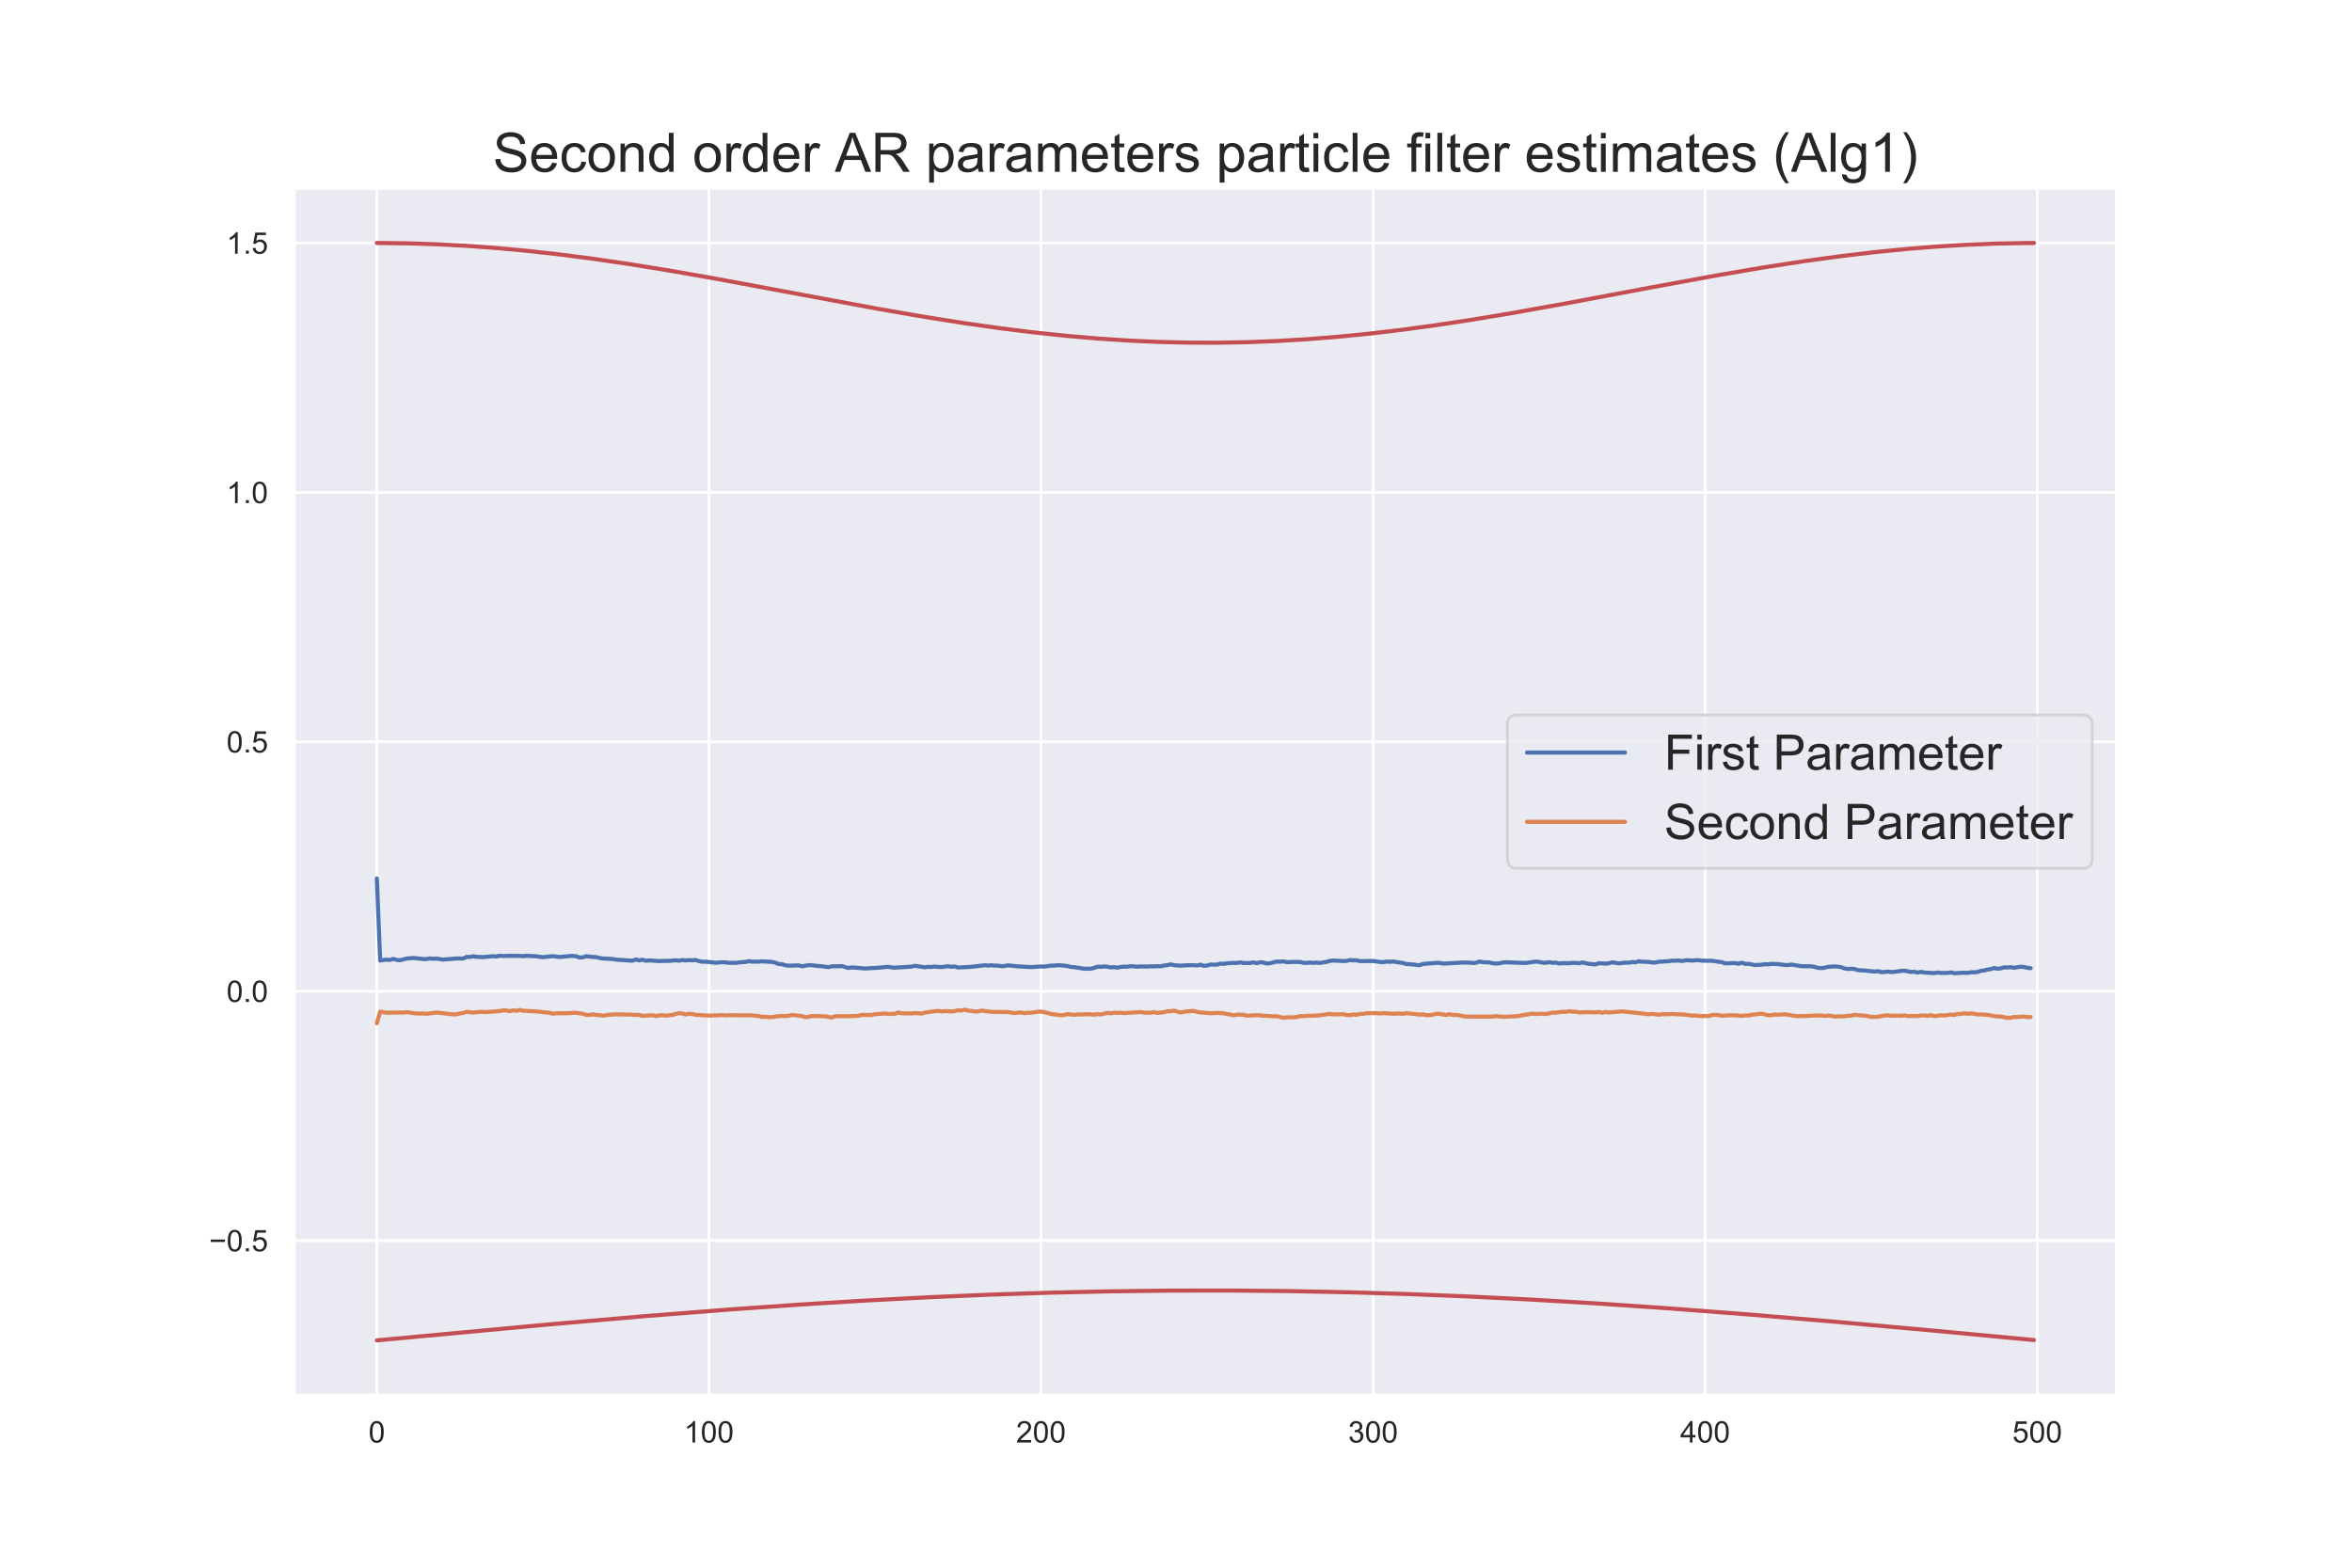 <?xml version="1.0" encoding="utf-8" standalone="no"?>
<!DOCTYPE svg PUBLIC "-//W3C//DTD SVG 1.1//EN"
  "http://www.w3.org/Graphics/SVG/1.1/DTD/svg11.dtd">
<!-- Created with matplotlib (https://matplotlib.org/) -->
<svg height="576pt" version="1.1" viewBox="0 0 864 576" width="864pt" xmlns="http://www.w3.org/2000/svg" xmlns:xlink="http://www.w3.org/1999/xlink">
 <defs>
  <style type="text/css">
*{stroke-linecap:butt;stroke-linejoin:round;}
  </style>
 </defs>
 <g id="figure_1">
  <g id="patch_1">
   <path d="M 0 576 
L 864 576 
L 864 0 
L 0 0 
z
" style="fill:#ffffff;"/>
  </g>
  <g id="axes_1">
   <g id="patch_2">
    <path d="M 108 512.64 
L 777.6 512.64 
L 777.6 69.12 
L 108 69.12 
z
" style="fill:#eaeaf2;"/>
   </g>
   <g id="matplotlib.axis_1">
    <g id="xtick_1">
     <g id="line2d_1">
      <path clip-path="url(#p13cebcff64)" d="M 138.436 512.64 
L 138.436 69.12 
" style="fill:none;stroke:#ffffff;stroke-linecap:round;"/>
     </g>
     <g id="text_1">
      <!-- 0 -->
      <defs>
       <path d="M 4.156 35.297 
Q 4.156 48 6.766 55.734 
Q 9.375 63.484 14.516 67.672 
Q 19.672 71.875 27.484 71.875 
Q 33.25 71.875 37.594 69.547 
Q 41.938 67.234 44.766 62.859 
Q 47.609 58.5 49.219 52.219 
Q 50.828 45.953 50.828 35.297 
Q 50.828 22.703 48.234 14.969 
Q 45.656 7.234 40.5 3 
Q 35.359 -1.219 27.484 -1.219 
Q 17.141 -1.219 11.234 6.203 
Q 4.156 15.141 4.156 35.297 
z
M 13.188 35.297 
Q 13.188 17.672 17.312 11.828 
Q 21.438 6 27.484 6 
Q 33.547 6 37.672 11.859 
Q 41.797 17.719 41.797 35.297 
Q 41.797 52.984 37.672 58.781 
Q 33.547 64.594 27.391 64.594 
Q 21.344 64.594 17.719 59.469 
Q 13.188 52.938 13.188 35.297 
z
" id="ArialMT-48"/>
      </defs>
      <g style="fill:#262626;" transform="translate(135.378 530.014)scale(0.11 -0.11)">
       <use xlink:href="#ArialMT-48"/>
      </g>
     </g>
    </g>
    <g id="xtick_2">
     <g id="line2d_2">
      <path clip-path="url(#p13cebcff64)" d="M 260.426 512.64 
L 260.426 69.12 
" style="fill:none;stroke:#ffffff;stroke-linecap:round;"/>
     </g>
     <g id="text_2">
      <!-- 100 -->
      <defs>
       <path d="M 37.25 0 
L 28.469 0 
L 28.469 56 
Q 25.297 52.984 20.141 49.953 
Q 14.984 46.922 10.891 45.406 
L 10.891 53.906 
Q 18.266 57.375 23.781 62.297 
Q 29.297 67.234 31.594 71.875 
L 37.25 71.875 
z
" id="ArialMT-49"/>
      </defs>
      <g style="fill:#262626;" transform="translate(251.25 530.014)scale(0.11 -0.11)">
       <use xlink:href="#ArialMT-49"/>
       <use x="55.615" xlink:href="#ArialMT-48"/>
       <use x="111.23" xlink:href="#ArialMT-48"/>
      </g>
     </g>
    </g>
    <g id="xtick_3">
     <g id="line2d_3">
      <path clip-path="url(#p13cebcff64)" d="M 382.415 512.64 
L 382.415 69.12 
" style="fill:none;stroke:#ffffff;stroke-linecap:round;"/>
     </g>
     <g id="text_3">
      <!-- 200 -->
      <defs>
       <path d="M 50.344 8.453 
L 50.344 0 
L 3.031 0 
Q 2.938 3.172 4.047 6.109 
Q 5.859 10.938 9.828 15.625 
Q 13.812 20.312 21.344 26.469 
Q 33.016 36.031 37.109 41.625 
Q 41.219 47.219 41.219 52.203 
Q 41.219 57.422 37.469 61 
Q 33.734 64.594 27.734 64.594 
Q 21.391 64.594 17.578 60.781 
Q 13.766 56.984 13.719 50.25 
L 4.688 51.172 
Q 5.609 61.281 11.656 66.578 
Q 17.719 71.875 27.938 71.875 
Q 38.234 71.875 44.234 66.156 
Q 50.25 60.453 50.25 52 
Q 50.25 47.703 48.484 43.547 
Q 46.734 39.406 42.656 34.812 
Q 38.578 30.219 29.109 22.219 
Q 21.188 15.578 18.938 13.203 
Q 16.703 10.844 15.234 8.453 
z
" id="ArialMT-50"/>
      </defs>
      <g style="fill:#262626;" transform="translate(373.24 530.014)scale(0.11 -0.11)">
       <use xlink:href="#ArialMT-50"/>
       <use x="55.615" xlink:href="#ArialMT-48"/>
       <use x="111.23" xlink:href="#ArialMT-48"/>
      </g>
     </g>
    </g>
    <g id="xtick_4">
     <g id="line2d_4">
      <path clip-path="url(#p13cebcff64)" d="M 504.405 512.64 
L 504.405 69.12 
" style="fill:none;stroke:#ffffff;stroke-linecap:round;"/>
     </g>
     <g id="text_4">
      <!-- 300 -->
      <defs>
       <path d="M 4.203 18.891 
L 12.984 20.062 
Q 14.5 12.594 18.141 9.297 
Q 21.781 6 27 6 
Q 33.203 6 37.469 10.297 
Q 41.75 14.594 41.75 20.953 
Q 41.75 27 37.797 30.922 
Q 33.844 34.859 27.734 34.859 
Q 25.25 34.859 21.531 33.891 
L 22.516 41.609 
Q 23.391 41.5 23.922 41.5 
Q 29.547 41.5 34.031 44.422 
Q 38.531 47.359 38.531 53.469 
Q 38.531 58.297 35.25 61.469 
Q 31.984 64.656 26.812 64.656 
Q 21.688 64.656 18.266 61.422 
Q 14.844 58.203 13.875 51.766 
L 5.078 53.328 
Q 6.688 62.156 12.391 67.016 
Q 18.109 71.875 26.609 71.875 
Q 32.469 71.875 37.391 69.359 
Q 42.328 66.844 44.938 62.5 
Q 47.562 58.156 47.562 53.266 
Q 47.562 48.641 45.062 44.828 
Q 42.578 41.016 37.703 38.766 
Q 44.047 37.312 47.562 32.688 
Q 51.078 28.078 51.078 21.141 
Q 51.078 11.766 44.234 5.25 
Q 37.406 -1.266 26.953 -1.266 
Q 17.531 -1.266 11.297 4.344 
Q 5.078 9.969 4.203 18.891 
z
" id="ArialMT-51"/>
      </defs>
      <g style="fill:#262626;" transform="translate(495.229 530.014)scale(0.11 -0.11)">
       <use xlink:href="#ArialMT-51"/>
       <use x="55.615" xlink:href="#ArialMT-48"/>
       <use x="111.23" xlink:href="#ArialMT-48"/>
      </g>
     </g>
    </g>
    <g id="xtick_5">
     <g id="line2d_5">
      <path clip-path="url(#p13cebcff64)" d="M 626.394 512.64 
L 626.394 69.12 
" style="fill:none;stroke:#ffffff;stroke-linecap:round;"/>
     </g>
     <g id="text_5">
      <!-- 400 -->
      <defs>
       <path d="M 32.328 0 
L 32.328 17.141 
L 1.266 17.141 
L 1.266 25.203 
L 33.938 71.578 
L 41.109 71.578 
L 41.109 25.203 
L 50.781 25.203 
L 50.781 17.141 
L 41.109 17.141 
L 41.109 0 
z
M 32.328 25.203 
L 32.328 57.469 
L 9.906 25.203 
z
" id="ArialMT-52"/>
      </defs>
      <g style="fill:#262626;" transform="translate(617.219 530.014)scale(0.11 -0.11)">
       <use xlink:href="#ArialMT-52"/>
       <use x="55.615" xlink:href="#ArialMT-48"/>
       <use x="111.23" xlink:href="#ArialMT-48"/>
      </g>
     </g>
    </g>
    <g id="xtick_6">
     <g id="line2d_6">
      <path clip-path="url(#p13cebcff64)" d="M 748.384 512.64 
L 748.384 69.12 
" style="fill:none;stroke:#ffffff;stroke-linecap:round;"/>
     </g>
     <g id="text_6">
      <!-- 500 -->
      <defs>
       <path d="M 4.156 18.75 
L 13.375 19.531 
Q 14.406 12.797 18.141 9.391 
Q 21.875 6 27.156 6 
Q 33.5 6 37.891 10.781 
Q 42.281 15.578 42.281 23.484 
Q 42.281 31 38.062 35.344 
Q 33.844 39.703 27 39.703 
Q 22.75 39.703 19.328 37.766 
Q 15.922 35.844 13.969 32.766 
L 5.719 33.844 
L 12.641 70.609 
L 48.25 70.609 
L 48.25 62.203 
L 19.672 62.203 
L 15.828 42.969 
Q 22.266 47.469 29.344 47.469 
Q 38.719 47.469 45.156 40.969 
Q 51.609 34.469 51.609 24.266 
Q 51.609 14.547 45.953 7.469 
Q 39.062 -1.219 27.156 -1.219 
Q 17.391 -1.219 11.203 4.25 
Q 5.031 9.719 4.156 18.75 
z
" id="ArialMT-53"/>
      </defs>
      <g style="fill:#262626;" transform="translate(739.208 530.014)scale(0.11 -0.11)">
       <use xlink:href="#ArialMT-53"/>
       <use x="55.615" xlink:href="#ArialMT-48"/>
       <use x="111.23" xlink:href="#ArialMT-48"/>
      </g>
     </g>
    </g>
   </g>
   <g id="matplotlib.axis_2">
    <g id="ytick_1">
     <g id="line2d_7">
      <path clip-path="url(#p13cebcff64)" d="M 108 455.825 
L 777.6 455.825 
" style="fill:none;stroke:#ffffff;stroke-linecap:round;"/>
     </g>
     <g id="text_7">
      <!-- −0.5 -->
      <defs>
       <path d="M 52.828 31.203 
L 5.562 31.203 
L 5.562 39.406 
L 52.828 39.406 
z
" id="ArialMT-8722"/>
       <path d="M 9.078 0 
L 9.078 10.016 
L 19.094 10.016 
L 19.094 0 
z
" id="ArialMT-46"/>
      </defs>
      <g style="fill:#262626;" transform="translate(76.785 459.762)scale(0.11 -0.11)">
       <use xlink:href="#ArialMT-8722"/>
       <use x="58.398" xlink:href="#ArialMT-48"/>
       <use x="114.014" xlink:href="#ArialMT-46"/>
       <use x="141.797" xlink:href="#ArialMT-53"/>
      </g>
     </g>
    </g>
    <g id="ytick_2">
     <g id="line2d_8">
      <path clip-path="url(#p13cebcff64)" d="M 108 364.189 
L 777.6 364.189 
" style="fill:none;stroke:#ffffff;stroke-linecap:round;"/>
     </g>
     <g id="text_8">
      <!-- 0.0 -->
      <g style="fill:#262626;" transform="translate(83.21 368.126)scale(0.11 -0.11)">
       <use xlink:href="#ArialMT-48"/>
       <use x="55.615" xlink:href="#ArialMT-46"/>
       <use x="83.398" xlink:href="#ArialMT-48"/>
      </g>
     </g>
    </g>
    <g id="ytick_3">
     <g id="line2d_9">
      <path clip-path="url(#p13cebcff64)" d="M 108 272.553 
L 777.6 272.553 
" style="fill:none;stroke:#ffffff;stroke-linecap:round;"/>
     </g>
     <g id="text_9">
      <!-- 0.5 -->
      <g style="fill:#262626;" transform="translate(83.21 276.49)scale(0.11 -0.11)">
       <use xlink:href="#ArialMT-48"/>
       <use x="55.615" xlink:href="#ArialMT-46"/>
       <use x="83.398" xlink:href="#ArialMT-53"/>
      </g>
     </g>
    </g>
    <g id="ytick_4">
     <g id="line2d_10">
      <path clip-path="url(#p13cebcff64)" d="M 108 180.916 
L 777.6 180.916 
" style="fill:none;stroke:#ffffff;stroke-linecap:round;"/>
     </g>
     <g id="text_10">
      <!-- 1.0 -->
      <g style="fill:#262626;" transform="translate(83.21 184.853)scale(0.11 -0.11)">
       <use xlink:href="#ArialMT-49"/>
       <use x="55.615" xlink:href="#ArialMT-46"/>
       <use x="83.398" xlink:href="#ArialMT-48"/>
      </g>
     </g>
    </g>
    <g id="ytick_5">
     <g id="line2d_11">
      <path clip-path="url(#p13cebcff64)" d="M 108 89.28 
L 777.6 89.28 
" style="fill:none;stroke:#ffffff;stroke-linecap:round;"/>
     </g>
     <g id="text_11">
      <!-- 1.5 -->
      <g style="fill:#262626;" transform="translate(83.21 93.217)scale(0.11 -0.11)">
       <use xlink:href="#ArialMT-49"/>
       <use x="55.615" xlink:href="#ArialMT-46"/>
       <use x="83.398" xlink:href="#ArialMT-53"/>
      </g>
     </g>
    </g>
   </g>
   <g id="line2d_12">
    <path clip-path="url(#p13cebcff64)" d="M 138.436 322.779 
L 139.656 352.931 
L 140.876 352.716 
L 142.096 352.621 
L 143.316 352.707 
L 144.536 352.31 
L 145.756 352.705 
L 146.976 352.815 
L 149.415 352.192 
L 151.855 351.985 
L 154.295 352.223 
L 155.515 352.401 
L 156.735 352.363 
L 157.955 352.157 
L 159.175 352.268 
L 160.394 352.21 
L 162.834 352.568 
L 166.494 352.256 
L 167.714 352.156 
L 170.154 352.179 
L 171.374 351.59 
L 172.593 351.608 
L 173.813 351.351 
L 175.033 351.561 
L 177.473 351.659 
L 181.133 351.324 
L 182.353 351.448 
L 183.572 351.119 
L 184.792 351.27 
L 187.232 351.195 
L 190.892 351.229 
L 192.112 351.309 
L 193.332 351.177 
L 196.991 351.36 
L 199.431 351.708 
L 203.091 351.295 
L 205.531 351.624 
L 209.19 351.281 
L 210.41 351.221 
L 211.63 351.347 
L 212.85 351.821 
L 214.07 351.749 
L 215.29 351.325 
L 217.729 351.617 
L 218.949 351.647 
L 220.169 351.979 
L 221.389 352.163 
L 225.049 352.365 
L 226.269 352.584 
L 232.368 352.983 
L 233.588 352.535 
L 234.808 352.879 
L 236.028 352.61 
L 237.248 353 
L 238.468 352.867 
L 242.127 353.117 
L 244.567 353.033 
L 245.787 353.046 
L 248.227 352.826 
L 249.447 352.969 
L 250.667 352.734 
L 251.887 352.869 
L 253.106 352.784 
L 254.326 352.839 
L 255.546 352.712 
L 256.766 353.143 
L 257.986 353.38 
L 259.206 353.343 
L 262.866 353.73 
L 265.305 353.551 
L 266.525 353.58 
L 267.745 353.779 
L 270.185 353.77 
L 272.625 353.495 
L 273.845 353.467 
L 275.065 353.142 
L 276.284 353.341 
L 278.724 353.317 
L 279.944 353.229 
L 283.604 353.419 
L 284.824 353.731 
L 286.044 354.191 
L 287.263 354.273 
L 288.483 354.645 
L 289.703 354.818 
L 293.363 354.688 
L 294.583 355.048 
L 297.023 354.606 
L 298.243 354.627 
L 299.462 354.817 
L 301.902 355.023 
L 304.342 355.362 
L 305.562 355.042 
L 308.002 355.022 
L 309.222 354.957 
L 311.661 355.661 
L 312.881 355.441 
L 317.761 355.836 
L 322.64 355.572 
L 326.3 355.216 
L 327.52 355.474 
L 328.74 355.535 
L 331.18 355.395 
L 334.839 355.15 
L 336.059 354.863 
L 339.719 355.405 
L 340.939 355.219 
L 342.159 355.297 
L 343.379 355.111 
L 344.599 355.269 
L 345.818 355.315 
L 348.258 355.024 
L 349.478 355.213 
L 350.698 355.086 
L 351.918 355.499 
L 356.797 355.227 
L 361.677 354.662 
L 362.897 354.756 
L 364.117 354.66 
L 365.337 354.786 
L 366.557 354.798 
L 367.776 354.984 
L 368.996 354.93 
L 370.216 354.677 
L 373.876 355.057 
L 378.756 355.329 
L 382.415 355.101 
L 383.635 355.14 
L 386.075 354.794 
L 387.295 354.783 
L 388.515 354.635 
L 389.735 354.672 
L 392.174 354.945 
L 393.394 355.296 
L 394.614 355.347 
L 398.274 355.943 
L 400.714 355.911 
L 401.934 355.625 
L 403.153 355.203 
L 404.373 355.236 
L 405.593 355.094 
L 406.813 355.193 
L 408.033 355.457 
L 409.253 355.359 
L 410.473 355.535 
L 411.693 355.27 
L 412.913 355.173 
L 414.132 355.191 
L 415.352 354.952 
L 417.792 355.193 
L 419.012 355.085 
L 421.452 355.132 
L 422.672 355.03 
L 423.892 355.092 
L 425.112 354.977 
L 426.331 355.066 
L 427.551 354.757 
L 428.771 354.634 
L 429.991 354.31 
L 431.211 354.605 
L 433.651 354.8 
L 436.091 354.648 
L 438.53 354.617 
L 439.75 354.743 
L 440.97 354.447 
L 442.19 354.846 
L 443.41 354.776 
L 444.63 354.396 
L 447.07 354.427 
L 448.29 354.048 
L 449.509 354.169 
L 450.729 353.937 
L 453.169 353.787 
L 454.389 353.807 
L 455.609 353.607 
L 456.829 353.832 
L 459.269 353.831 
L 460.488 353.592 
L 461.708 353.873 
L 462.928 353.563 
L 464.148 353.655 
L 465.368 354.025 
L 466.588 353.885 
L 469.028 353.291 
L 470.248 353.33 
L 471.468 353.243 
L 472.687 353.495 
L 473.907 353.509 
L 475.127 353.41 
L 477.567 353.453 
L 478.787 353.751 
L 480.007 353.803 
L 481.227 353.654 
L 482.447 353.777 
L 483.666 353.685 
L 484.886 353.825 
L 486.106 353.555 
L 487.326 353.422 
L 488.546 353.037 
L 489.766 352.911 
L 492.206 353.032 
L 493.426 353.117 
L 494.646 353.041 
L 495.865 352.753 
L 497.085 352.863 
L 498.305 352.832 
L 499.525 353.131 
L 504.405 353.089 
L 506.844 353.427 
L 508.064 353.527 
L 509.284 353.269 
L 510.504 353.396 
L 511.724 353.27 
L 514.164 353.669 
L 515.384 353.818 
L 516.604 354.208 
L 517.824 354.246 
L 520.263 354.519 
L 521.483 354.647 
L 522.703 354.192 
L 527.583 353.785 
L 528.803 353.761 
L 530.022 354.061 
L 537.342 353.659 
L 539.782 353.701 
L 541.001 353.825 
L 542.221 353.761 
L 543.441 353.283 
L 544.661 353.53 
L 547.101 353.618 
L 548.321 353.94 
L 549.541 354.038 
L 550.761 353.943 
L 551.981 353.648 
L 553.2 353.563 
L 560.52 353.823 
L 564.179 353.291 
L 565.399 353.424 
L 566.619 353.712 
L 567.839 353.756 
L 569.059 353.507 
L 570.279 353.754 
L 571.499 353.684 
L 572.719 354.008 
L 573.939 353.893 
L 576.378 353.896 
L 577.598 353.777 
L 578.818 353.798 
L 580.038 353.93 
L 581.258 353.607 
L 583.698 354.139 
L 586.138 354.361 
L 587.357 353.89 
L 589.797 354.051 
L 591.017 353.945 
L 592.237 353.552 
L 594.677 353.986 
L 597.117 353.659 
L 598.337 353.753 
L 599.556 353.477 
L 600.776 353.572 
L 601.996 353.193 
L 603.216 353.355 
L 605.656 353.424 
L 606.876 353.646 
L 608.096 353.648 
L 609.316 353.366 
L 611.755 353.231 
L 612.975 353.174 
L 614.195 352.949 
L 615.415 352.999 
L 616.635 352.904 
L 617.855 353.109 
L 619.075 352.864 
L 620.295 352.813 
L 621.515 352.939 
L 623.954 352.775 
L 625.174 352.974 
L 628.834 353.019 
L 632.494 353.525 
L 633.713 353.954 
L 637.373 353.848 
L 638.593 354.098 
L 639.813 353.731 
L 641.033 354.146 
L 642.253 354.141 
L 644.693 354.576 
L 647.132 354.458 
L 648.352 354.267 
L 649.572 354.32 
L 650.792 354.136 
L 653.232 354.23 
L 655.672 354.569 
L 656.891 354.583 
L 658.111 354.397 
L 661.771 355.006 
L 665.431 355.027 
L 666.651 355.273 
L 667.871 355.643 
L 669.09 355.683 
L 670.31 355.561 
L 671.53 355.222 
L 673.97 355.079 
L 675.19 355.171 
L 676.41 355.38 
L 677.63 355.855 
L 678.85 356.026 
L 680.069 355.932 
L 681.289 356.034 
L 682.509 356.442 
L 684.949 356.586 
L 688.609 356.981 
L 689.829 356.812 
L 691.048 357.172 
L 692.268 357.14 
L 693.488 356.958 
L 694.708 357.18 
L 697.148 356.909 
L 698.368 356.711 
L 699.588 356.641 
L 702.028 357.114 
L 703.247 357.046 
L 704.467 357.353 
L 705.687 357.07 
L 706.907 357.332 
L 710.567 357.544 
L 711.787 357.309 
L 713.007 357.485 
L 715.446 357.479 
L 716.666 357.262 
L 717.886 357.581 
L 721.546 357.401 
L 722.766 357.46 
L 723.986 357.236 
L 725.206 357.253 
L 726.425 357.121 
L 727.645 356.701 
L 728.865 356.598 
L 730.085 356.235 
L 731.305 356.047 
L 732.525 355.673 
L 733.745 355.947 
L 734.965 355.801 
L 736.185 355.428 
L 737.404 355.46 
L 738.624 355.358 
L 739.844 355.598 
L 742.284 355.19 
L 743.504 355.292 
L 744.724 355.59 
L 745.944 355.743 
L 745.944 355.743 
" style="fill:none;stroke:#4c72b0;stroke-linecap:round;stroke-width:1.5;"/>
   </g>
   <g id="line2d_13">
    <path clip-path="url(#p13cebcff64)" d="M 138.436 376.008 
L 139.656 371.647 
L 140.876 371.947 
L 142.096 372.084 
L 146.976 372.008 
L 148.196 372.06 
L 149.415 371.885 
L 151.855 372.237 
L 153.075 372.368 
L 155.515 372.381 
L 156.735 372.487 
L 159.175 372.159 
L 160.394 372.015 
L 166.494 372.706 
L 167.714 372.669 
L 168.934 372.345 
L 170.154 372.171 
L 171.374 371.765 
L 173.813 372.023 
L 176.253 371.78 
L 178.693 371.851 
L 183.572 371.483 
L 184.792 371.206 
L 186.012 371.283 
L 187.232 371.507 
L 188.452 371.221 
L 189.672 371.393 
L 190.892 371.072 
L 192.112 371.358 
L 194.552 371.497 
L 196.991 371.614 
L 200.651 372 
L 201.871 372.085 
L 203.091 372.48 
L 204.311 372.295 
L 209.19 372.266 
L 210.41 372.14 
L 211.63 372.146 
L 214.07 372.467 
L 215.29 372.873 
L 216.51 372.941 
L 217.729 372.669 
L 218.949 372.939 
L 220.169 372.97 
L 221.389 373.201 
L 223.829 372.786 
L 225.049 372.816 
L 226.269 372.658 
L 227.489 372.744 
L 228.709 372.675 
L 229.928 372.779 
L 231.148 372.744 
L 232.368 372.852 
L 234.808 372.915 
L 236.028 373.25 
L 239.688 373.029 
L 240.907 373.304 
L 242.127 373.094 
L 243.347 373.009 
L 244.567 373.17 
L 247.007 372.906 
L 249.447 372.234 
L 250.667 372.401 
L 251.887 372.753 
L 253.106 372.47 
L 254.326 372.571 
L 255.546 372.861 
L 260.426 373.146 
L 264.085 373.033 
L 265.305 372.958 
L 266.525 373.077 
L 267.745 372.96 
L 268.965 373.073 
L 270.185 372.951 
L 271.405 373.049 
L 275.065 373.009 
L 278.724 373.283 
L 279.944 373.645 
L 281.164 373.586 
L 282.384 373.709 
L 283.604 373.704 
L 286.044 373.345 
L 287.263 373.275 
L 288.483 373.335 
L 289.703 373.232 
L 290.923 372.898 
L 294.583 373.331 
L 295.803 373.707 
L 297.023 373.591 
L 298.243 373.285 
L 303.122 373.416 
L 305.562 373.861 
L 306.782 373.38 
L 311.661 373.375 
L 315.321 373.223 
L 316.541 372.898 
L 318.981 372.936 
L 320.201 372.913 
L 321.421 372.634 
L 325.08 372.375 
L 326.3 372.561 
L 328.74 372.489 
L 329.96 371.975 
L 331.18 372.311 
L 334.839 372.354 
L 336.059 372.235 
L 337.279 372.276 
L 338.499 372.431 
L 339.719 372.044 
L 342.159 371.686 
L 344.599 371.418 
L 345.818 371.648 
L 347.038 371.514 
L 348.258 371.516 
L 349.478 371.641 
L 350.698 371.499 
L 351.918 371.204 
L 353.138 371.295 
L 354.358 370.982 
L 355.578 371.325 
L 356.797 371.422 
L 358.017 371.662 
L 359.237 371.628 
L 360.457 371.317 
L 364.117 371.78 
L 370.216 371.846 
L 372.656 372.216 
L 375.096 371.991 
L 376.316 372.247 
L 377.536 372.089 
L 378.756 372.103 
L 381.195 371.749 
L 382.415 371.667 
L 384.855 372.151 
L 386.075 372.557 
L 389.735 373.028 
L 390.954 372.925 
L 392.174 372.6 
L 394.614 372.883 
L 395.834 372.752 
L 397.054 372.748 
L 399.494 372.624 
L 401.934 372.805 
L 403.153 372.58 
L 404.373 372.751 
L 406.813 372.141 
L 408.033 372.327 
L 409.253 372.066 
L 410.473 372.162 
L 411.693 372.102 
L 412.913 372.238 
L 419.012 371.829 
L 420.232 372.067 
L 422.672 372.115 
L 423.892 371.861 
L 425.112 372.172 
L 427.551 371.91 
L 428.771 371.556 
L 429.991 371.586 
L 431.211 371.298 
L 433.651 372.032 
L 434.871 371.744 
L 438.53 371.406 
L 439.75 371.784 
L 440.97 372.039 
L 442.19 372.051 
L 444.63 372.299 
L 447.07 372.156 
L 449.509 372.294 
L 450.729 372.599 
L 451.949 372.712 
L 453.169 373.062 
L 454.389 372.792 
L 456.829 372.847 
L 458.049 373.211 
L 460.488 373.037 
L 462.928 373.036 
L 464.148 373.251 
L 465.368 373.226 
L 467.808 373.417 
L 469.028 373.359 
L 471.468 373.961 
L 472.687 373.795 
L 475.127 373.786 
L 476.347 373.668 
L 477.567 373.309 
L 478.787 373.375 
L 480.007 373.2 
L 481.227 373.258 
L 482.447 373.151 
L 483.666 373.159 
L 488.546 372.521 
L 489.766 372.722 
L 492.206 372.671 
L 493.426 372.652 
L 494.646 372.901 
L 495.865 373.015 
L 497.085 372.726 
L 498.305 372.899 
L 499.525 372.514 
L 500.745 372.554 
L 501.965 372.269 
L 504.405 372.261 
L 505.625 372.25 
L 506.844 372.393 
L 508.064 372.234 
L 511.724 372.478 
L 514.164 372.379 
L 515.384 372.524 
L 516.604 372.261 
L 521.483 372.776 
L 522.703 372.707 
L 523.923 372.97 
L 525.143 372.979 
L 526.363 372.829 
L 527.583 372.483 
L 528.803 372.52 
L 531.242 372.928 
L 532.462 372.6 
L 533.682 372.93 
L 534.902 372.871 
L 536.122 373.045 
L 537.342 373.348 
L 538.562 373.519 
L 548.321 373.526 
L 549.541 373.334 
L 551.981 373.604 
L 556.86 373.395 
L 558.08 373.278 
L 559.3 372.964 
L 562.96 372.449 
L 564.179 372.566 
L 566.619 372.467 
L 567.839 372.597 
L 570.279 372.05 
L 571.499 372.057 
L 573.939 371.735 
L 575.159 371.82 
L 576.378 371.539 
L 577.598 371.714 
L 578.818 371.713 
L 580.038 371.985 
L 582.478 371.88 
L 586.138 371.968 
L 587.357 371.821 
L 588.577 372.115 
L 589.797 371.798 
L 591.017 371.99 
L 595.897 371.61 
L 600.776 372.105 
L 605.656 372.651 
L 606.876 372.519 
L 609.316 372.851 
L 610.535 372.62 
L 611.755 372.673 
L 614.195 372.563 
L 616.635 372.706 
L 617.855 372.7 
L 620.295 372.98 
L 621.515 373.163 
L 622.734 373.113 
L 625.174 373.334 
L 626.394 373.271 
L 627.614 373.376 
L 628.834 372.936 
L 630.054 372.87 
L 631.274 372.936 
L 632.494 373.223 
L 634.933 373.042 
L 637.373 373.027 
L 639.813 373.261 
L 641.033 373.084 
L 642.253 373.148 
L 643.473 372.845 
L 647.132 372.453 
L 649.572 373.034 
L 650.792 372.981 
L 652.012 372.742 
L 653.232 372.831 
L 655.672 372.654 
L 659.331 373.257 
L 660.551 373.367 
L 661.771 373.243 
L 662.991 373.387 
L 664.211 373.239 
L 667.871 373.103 
L 669.09 373.083 
L 670.31 373.29 
L 671.53 373.171 
L 672.75 373.242 
L 673.97 373.531 
L 675.19 373.429 
L 677.63 373.41 
L 678.85 373.19 
L 680.069 373.217 
L 681.289 372.848 
L 686.169 373.319 
L 687.389 373.65 
L 689.829 373.565 
L 692.268 373.129 
L 693.488 373.031 
L 694.708 373.181 
L 698.368 373.207 
L 699.588 373.064 
L 700.808 373.338 
L 703.247 373.276 
L 704.467 373.348 
L 705.687 373.055 
L 708.127 373.218 
L 709.347 373.009 
L 710.567 373.363 
L 713.007 373.019 
L 714.226 373.117 
L 716.666 372.789 
L 717.886 372.918 
L 719.106 372.534 
L 720.326 372.539 
L 721.546 372.291 
L 722.766 372.484 
L 723.986 372.35 
L 725.206 372.458 
L 726.425 372.756 
L 727.645 372.678 
L 730.085 372.883 
L 732.525 373.311 
L 733.745 373.491 
L 734.965 373.481 
L 737.404 373.987 
L 738.624 373.936 
L 739.844 373.645 
L 741.064 373.672 
L 742.284 373.526 
L 743.504 373.506 
L 744.724 373.695 
L 745.944 373.679 
L 745.944 373.679 
" style="fill:none;stroke:#dd8452;stroke-linecap:round;stroke-width:1.5;"/>
   </g>
   <g id="line2d_14">
    <path clip-path="url(#p13cebcff64)" d="M 138.436 89.28 
L 149.415 89.397 
L 160.394 89.747 
L 171.374 90.325 
L 182.353 91.124 
L 193.332 92.133 
L 205.531 93.486 
L 217.729 95.061 
L 231.148 97.022 
L 245.787 99.39 
L 262.866 102.384 
L 287.263 106.917 
L 322.64 113.489 
L 339.719 116.437 
L 354.358 118.749 
L 367.776 120.648 
L 379.975 122.159 
L 392.174 123.441 
L 403.153 124.381 
L 414.132 125.107 
L 425.112 125.61 
L 436.091 125.882 
L 447.07 125.922 
L 458.049 125.727 
L 469.028 125.3 
L 480.007 124.648 
L 490.986 123.777 
L 501.965 122.7 
L 514.164 121.278 
L 526.363 119.641 
L 539.782 117.621 
L 555.64 114.991 
L 573.939 111.718 
L 606.876 105.539 
L 631.274 101.075 
L 648.352 98.179 
L 662.991 95.925 
L 676.41 94.091 
L 688.609 92.646 
L 700.808 91.437 
L 711.787 90.567 
L 722.766 89.914 
L 733.745 89.488 
L 744.724 89.293 
L 747.164 89.281 
L 747.164 89.281 
" style="fill:none;stroke:#c44e52;stroke-linecap:round;stroke-width:1.5;"/>
   </g>
   <g id="line2d_15">
    <path clip-path="url(#p13cebcff64)" d="M 138.436 492.48 
L 201.871 486.598 
L 237.248 483.55 
L 266.525 481.247 
L 293.363 479.359 
L 317.761 477.859 
L 340.939 476.647 
L 364.117 475.66 
L 386.075 474.946 
L 408.033 474.456 
L 429.991 474.196 
L 451.949 474.17 
L 473.907 474.378 
L 495.865 474.818 
L 517.824 475.482 
L 539.782 476.365 
L 562.96 477.519 
L 587.357 478.963 
L 612.975 480.709 
L 641.033 482.855 
L 671.53 485.413 
L 709.347 488.82 
L 747.164 492.365 
L 747.164 492.365 
" style="fill:none;stroke:#c44e52;stroke-linecap:round;stroke-width:1.5;"/>
   </g>
   <g id="patch_3">
    <path d="M 108 512.64 
L 108 69.12 
" style="fill:none;stroke:#ffffff;stroke-linecap:square;stroke-linejoin:miter;stroke-width:1.25;"/>
   </g>
   <g id="patch_4">
    <path d="M 777.6 512.64 
L 777.6 69.12 
" style="fill:none;stroke:#ffffff;stroke-linecap:square;stroke-linejoin:miter;stroke-width:1.25;"/>
   </g>
   <g id="patch_5">
    <path d="M 108 512.64 
L 777.6 512.64 
" style="fill:none;stroke:#ffffff;stroke-linecap:square;stroke-linejoin:miter;stroke-width:1.25;"/>
   </g>
   <g id="patch_6">
    <path d="M 108 69.12 
L 777.6 69.12 
" style="fill:none;stroke:#ffffff;stroke-linecap:square;stroke-linejoin:miter;stroke-width:1.25;"/>
   </g>
   <g id="text_12">
    <!-- Second order AR parameters particle filter estimates (Alg1) -->
    <defs>
     <path d="M 4.5 23 
L 13.422 23.781 
Q 14.062 18.406 16.375 14.969 
Q 18.703 11.531 23.578 9.406 
Q 28.469 7.281 34.578 7.281 
Q 39.984 7.281 44.141 8.891 
Q 48.297 10.5 50.312 13.297 
Q 52.344 16.109 52.344 19.438 
Q 52.344 22.797 50.391 25.312 
Q 48.438 27.828 43.953 29.547 
Q 41.062 30.672 31.203 33.031 
Q 21.344 35.406 17.391 37.5 
Q 12.25 40.188 9.734 44.156 
Q 7.234 48.141 7.234 53.078 
Q 7.234 58.5 10.297 63.203 
Q 13.375 67.922 19.281 70.359 
Q 25.203 72.797 32.422 72.797 
Q 40.375 72.797 46.453 70.234 
Q 52.547 67.672 55.812 62.688 
Q 59.078 57.719 59.328 51.422 
L 50.25 50.734 
Q 49.516 57.516 45.281 60.984 
Q 41.062 64.453 32.812 64.453 
Q 24.219 64.453 20.281 61.297 
Q 16.359 58.156 16.359 53.719 
Q 16.359 49.859 19.141 47.359 
Q 21.875 44.875 33.422 42.266 
Q 44.969 39.656 49.266 37.703 
Q 55.516 34.812 58.484 30.391 
Q 61.469 25.984 61.469 20.219 
Q 61.469 14.5 58.203 9.438 
Q 54.938 4.391 48.797 1.578 
Q 42.672 -1.219 35.016 -1.219 
Q 25.297 -1.219 18.719 1.609 
Q 12.156 4.438 8.422 10.125 
Q 4.688 15.828 4.5 23 
z
" id="ArialMT-83"/>
     <path d="M 42.094 16.703 
L 51.172 15.578 
Q 49.031 7.625 43.219 3.219 
Q 37.406 -1.172 28.375 -1.172 
Q 17 -1.172 10.328 5.828 
Q 3.656 12.844 3.656 25.484 
Q 3.656 38.578 10.391 45.797 
Q 17.141 53.031 27.875 53.031 
Q 38.281 53.031 44.875 45.953 
Q 51.469 38.875 51.469 26.031 
Q 51.469 25.25 51.422 23.688 
L 12.75 23.688 
Q 13.234 15.141 17.578 10.594 
Q 21.922 6.062 28.422 6.062 
Q 33.25 6.062 36.672 8.594 
Q 40.094 11.141 42.094 16.703 
z
M 13.234 30.906 
L 42.188 30.906 
Q 41.609 37.453 38.875 40.719 
Q 34.672 45.797 27.984 45.797 
Q 21.922 45.797 17.797 41.75 
Q 13.672 37.703 13.234 30.906 
z
" id="ArialMT-101"/>
     <path d="M 40.438 19 
L 49.078 17.875 
Q 47.656 8.938 41.812 3.875 
Q 35.984 -1.172 27.484 -1.172 
Q 16.844 -1.172 10.375 5.781 
Q 3.906 12.75 3.906 25.734 
Q 3.906 34.125 6.688 40.422 
Q 9.469 46.734 15.156 49.875 
Q 20.844 53.031 27.547 53.031 
Q 35.984 53.031 41.359 48.75 
Q 46.734 44.484 48.25 36.625 
L 39.703 35.297 
Q 38.484 40.531 35.375 43.156 
Q 32.281 45.797 27.875 45.797 
Q 21.234 45.797 17.078 41.031 
Q 12.938 36.281 12.938 25.984 
Q 12.938 15.531 16.938 10.797 
Q 20.953 6.062 27.391 6.062 
Q 32.562 6.062 36.031 9.234 
Q 39.5 12.406 40.438 19 
z
" id="ArialMT-99"/>
     <path d="M 3.328 25.922 
Q 3.328 40.328 11.328 47.266 
Q 18.016 53.031 27.641 53.031 
Q 38.328 53.031 45.109 46.016 
Q 51.906 39.016 51.906 26.656 
Q 51.906 16.656 48.906 10.906 
Q 45.906 5.172 40.156 2 
Q 34.422 -1.172 27.641 -1.172 
Q 16.75 -1.172 10.031 5.812 
Q 3.328 12.797 3.328 25.922 
z
M 12.359 25.922 
Q 12.359 15.969 16.703 11.016 
Q 21.047 6.062 27.641 6.062 
Q 34.188 6.062 38.531 11.031 
Q 42.875 16.016 42.875 26.219 
Q 42.875 35.844 38.5 40.797 
Q 34.125 45.75 27.641 45.75 
Q 21.047 45.75 16.703 40.812 
Q 12.359 35.891 12.359 25.922 
z
" id="ArialMT-111"/>
     <path d="M 6.594 0 
L 6.594 51.859 
L 14.5 51.859 
L 14.5 44.484 
Q 20.219 53.031 31 53.031 
Q 35.688 53.031 39.625 51.344 
Q 43.562 49.656 45.516 46.922 
Q 47.469 44.188 48.25 40.438 
Q 48.734 37.984 48.734 31.891 
L 48.734 0 
L 39.938 0 
L 39.938 31.547 
Q 39.938 36.922 38.906 39.578 
Q 37.891 42.234 35.281 43.812 
Q 32.672 45.406 29.156 45.406 
Q 23.531 45.406 19.453 41.844 
Q 15.375 38.281 15.375 28.328 
L 15.375 0 
z
" id="ArialMT-110"/>
     <path d="M 40.234 0 
L 40.234 6.547 
Q 35.297 -1.172 25.734 -1.172 
Q 19.531 -1.172 14.328 2.25 
Q 9.125 5.672 6.266 11.797 
Q 3.422 17.922 3.422 25.875 
Q 3.422 33.641 6 39.969 
Q 8.594 46.297 13.766 49.656 
Q 18.953 53.031 25.344 53.031 
Q 30.031 53.031 33.688 51.047 
Q 37.359 49.078 39.656 45.906 
L 39.656 71.578 
L 48.391 71.578 
L 48.391 0 
z
M 12.453 25.875 
Q 12.453 15.922 16.641 10.984 
Q 20.844 6.062 26.562 6.062 
Q 32.328 6.062 36.344 10.766 
Q 40.375 15.484 40.375 25.141 
Q 40.375 35.797 36.266 40.766 
Q 32.172 45.75 26.172 45.75 
Q 20.312 45.75 16.375 40.969 
Q 12.453 36.188 12.453 25.875 
z
" id="ArialMT-100"/>
     <path id="ArialMT-32"/>
     <path d="M 6.5 0 
L 6.5 51.859 
L 14.406 51.859 
L 14.406 44 
Q 17.438 49.516 20 51.266 
Q 22.562 53.031 25.641 53.031 
Q 30.078 53.031 34.672 50.203 
L 31.641 42.047 
Q 28.422 43.953 25.203 43.953 
Q 22.312 43.953 20.016 42.219 
Q 17.719 40.484 16.75 37.406 
Q 15.281 32.719 15.281 27.156 
L 15.281 0 
z
" id="ArialMT-114"/>
     <path d="M -0.141 0 
L 27.344 71.578 
L 37.547 71.578 
L 66.844 0 
L 56.062 0 
L 47.703 21.688 
L 17.781 21.688 
L 9.906 0 
z
M 20.516 29.391 
L 44.781 29.391 
L 37.312 49.219 
Q 33.891 58.25 32.234 64.062 
Q 30.859 57.172 28.375 50.391 
z
" id="ArialMT-65"/>
     <path d="M 7.859 0 
L 7.859 71.578 
L 39.594 71.578 
Q 49.172 71.578 54.141 69.641 
Q 59.125 67.719 62.109 62.828 
Q 65.094 57.953 65.094 52.047 
Q 65.094 44.438 60.156 39.203 
Q 55.219 33.984 44.922 32.562 
Q 48.688 30.766 50.641 29 
Q 54.781 25.203 58.5 19.484 
L 70.953 0 
L 59.031 0 
L 49.562 14.891 
Q 45.406 21.344 42.719 24.75 
Q 40.047 28.172 37.922 29.531 
Q 35.797 30.906 33.594 31.453 
Q 31.984 31.781 28.328 31.781 
L 17.328 31.781 
L 17.328 0 
z
M 17.328 39.984 
L 37.703 39.984 
Q 44.188 39.984 47.844 41.328 
Q 51.516 42.672 53.422 45.625 
Q 55.328 48.578 55.328 52.047 
Q 55.328 57.125 51.641 60.391 
Q 47.953 63.672 39.984 63.672 
L 17.328 63.672 
z
" id="ArialMT-82"/>
     <path d="M 6.594 -19.875 
L 6.594 51.859 
L 14.594 51.859 
L 14.594 45.125 
Q 17.438 49.078 21 51.047 
Q 24.562 53.031 29.641 53.031 
Q 36.281 53.031 41.359 49.609 
Q 46.438 46.188 49.016 39.953 
Q 51.609 33.734 51.609 26.312 
Q 51.609 18.359 48.75 11.984 
Q 45.906 5.609 40.453 2.219 
Q 35.016 -1.172 29 -1.172 
Q 24.609 -1.172 21.109 0.688 
Q 17.625 2.547 15.375 5.375 
L 15.375 -19.875 
z
M 14.547 25.641 
Q 14.547 15.625 18.594 10.844 
Q 22.656 6.062 28.422 6.062 
Q 34.281 6.062 38.453 11.016 
Q 42.625 15.969 42.625 26.375 
Q 42.625 36.281 38.547 41.203 
Q 34.469 46.141 28.812 46.141 
Q 23.188 46.141 18.859 40.891 
Q 14.547 35.641 14.547 25.641 
z
" id="ArialMT-112"/>
     <path d="M 40.438 6.391 
Q 35.547 2.25 31.031 0.531 
Q 26.516 -1.172 21.344 -1.172 
Q 12.797 -1.172 8.203 3 
Q 3.609 7.172 3.609 13.672 
Q 3.609 17.484 5.344 20.625 
Q 7.078 23.781 9.891 25.688 
Q 12.703 27.594 16.219 28.562 
Q 18.797 29.25 24.031 29.891 
Q 34.672 31.156 39.703 32.906 
Q 39.75 34.719 39.75 35.203 
Q 39.75 40.578 37.25 42.781 
Q 33.891 45.75 27.25 45.75 
Q 21.047 45.75 18.094 43.578 
Q 15.141 41.406 13.719 35.891 
L 5.125 37.062 
Q 6.297 42.578 8.984 45.969 
Q 11.672 49.359 16.75 51.188 
Q 21.828 53.031 28.516 53.031 
Q 35.156 53.031 39.297 51.469 
Q 43.453 49.906 45.406 47.531 
Q 47.359 45.172 48.141 41.547 
Q 48.578 39.312 48.578 33.453 
L 48.578 21.734 
Q 48.578 9.469 49.141 6.219 
Q 49.703 2.984 51.375 0 
L 42.188 0 
Q 40.828 2.734 40.438 6.391 
z
M 39.703 26.031 
Q 34.906 24.078 25.344 22.703 
Q 19.922 21.922 17.672 20.938 
Q 15.438 19.969 14.203 18.094 
Q 12.984 16.219 12.984 13.922 
Q 12.984 10.406 15.641 8.062 
Q 18.312 5.719 23.438 5.719 
Q 28.516 5.719 32.469 7.938 
Q 36.422 10.156 38.281 14.016 
Q 39.703 17 39.703 22.797 
z
" id="ArialMT-97"/>
     <path d="M 6.594 0 
L 6.594 51.859 
L 14.453 51.859 
L 14.453 44.578 
Q 16.891 48.391 20.938 50.703 
Q 25 53.031 30.172 53.031 
Q 35.938 53.031 39.625 50.641 
Q 43.312 48.25 44.828 43.953 
Q 50.984 53.031 60.844 53.031 
Q 68.562 53.031 72.703 48.75 
Q 76.859 44.484 76.859 35.594 
L 76.859 0 
L 68.109 0 
L 68.109 32.672 
Q 68.109 37.938 67.25 40.25 
Q 66.406 42.578 64.156 43.984 
Q 61.922 45.406 58.891 45.406 
Q 53.422 45.406 49.797 41.766 
Q 46.188 38.141 46.188 30.125 
L 46.188 0 
L 37.406 0 
L 37.406 33.688 
Q 37.406 39.547 35.25 42.469 
Q 33.109 45.406 28.219 45.406 
Q 24.516 45.406 21.359 43.453 
Q 18.219 41.5 16.797 37.734 
Q 15.375 33.984 15.375 26.906 
L 15.375 0 
z
" id="ArialMT-109"/>
     <path d="M 25.781 7.859 
L 27.047 0.094 
Q 23.344 -0.688 20.406 -0.688 
Q 15.625 -0.688 12.984 0.828 
Q 10.359 2.344 9.281 4.812 
Q 8.203 7.281 8.203 15.188 
L 8.203 45.016 
L 1.766 45.016 
L 1.766 51.859 
L 8.203 51.859 
L 8.203 64.703 
L 16.938 69.969 
L 16.938 51.859 
L 25.781 51.859 
L 25.781 45.016 
L 16.938 45.016 
L 16.938 14.703 
Q 16.938 10.938 17.406 9.859 
Q 17.875 8.797 18.922 8.156 
Q 19.969 7.516 21.922 7.516 
Q 23.391 7.516 25.781 7.859 
z
" id="ArialMT-116"/>
     <path d="M 3.078 15.484 
L 11.766 16.844 
Q 12.5 11.625 15.844 8.844 
Q 19.188 6.062 25.203 6.062 
Q 31.25 6.062 34.172 8.516 
Q 37.109 10.984 37.109 14.312 
Q 37.109 17.281 34.516 19 
Q 32.719 20.172 25.531 21.969 
Q 15.875 24.422 12.141 26.203 
Q 8.406 27.984 6.469 31.125 
Q 4.547 34.281 4.547 38.094 
Q 4.547 41.547 6.125 44.5 
Q 7.719 47.469 10.453 49.422 
Q 12.5 50.922 16.031 51.969 
Q 19.578 53.031 23.641 53.031 
Q 29.734 53.031 34.344 51.266 
Q 38.969 49.516 41.156 46.5 
Q 43.359 43.5 44.188 38.484 
L 35.594 37.312 
Q 35.016 41.312 32.203 43.547 
Q 29.391 45.797 24.266 45.797 
Q 18.219 45.797 15.625 43.797 
Q 13.031 41.797 13.031 39.109 
Q 13.031 37.406 14.109 36.031 
Q 15.188 34.625 17.484 33.688 
Q 18.797 33.203 25.25 31.453 
Q 34.578 28.953 38.25 27.359 
Q 41.938 25.781 44.031 22.75 
Q 46.141 19.734 46.141 15.234 
Q 46.141 10.844 43.578 6.953 
Q 41.016 3.078 36.172 0.953 
Q 31.344 -1.172 25.25 -1.172 
Q 15.141 -1.172 9.844 3.031 
Q 4.547 7.234 3.078 15.484 
z
" id="ArialMT-115"/>
     <path d="M 6.641 61.469 
L 6.641 71.578 
L 15.438 71.578 
L 15.438 61.469 
z
M 6.641 0 
L 6.641 51.859 
L 15.438 51.859 
L 15.438 0 
z
" id="ArialMT-105"/>
     <path d="M 6.391 0 
L 6.391 71.578 
L 15.188 71.578 
L 15.188 0 
z
" id="ArialMT-108"/>
     <path d="M 8.688 0 
L 8.688 45.016 
L 0.922 45.016 
L 0.922 51.859 
L 8.688 51.859 
L 8.688 57.375 
Q 8.688 62.594 9.625 65.141 
Q 10.891 68.562 14.078 70.672 
Q 17.281 72.797 23.047 72.797 
Q 26.766 72.797 31.25 71.922 
L 29.938 64.266 
Q 27.203 64.75 24.75 64.75 
Q 20.75 64.75 19.094 63.031 
Q 17.438 61.328 17.438 56.641 
L 17.438 51.859 
L 27.547 51.859 
L 27.547 45.016 
L 17.438 45.016 
L 17.438 0 
z
" id="ArialMT-102"/>
     <path d="M 23.391 -21.047 
Q 16.109 -11.859 11.078 0.438 
Q 6.062 12.75 6.062 25.922 
Q 6.062 37.547 9.812 48.188 
Q 14.203 60.547 23.391 72.797 
L 29.688 72.797 
Q 23.781 62.641 21.875 58.297 
Q 18.891 51.562 17.188 44.234 
Q 15.094 35.109 15.094 25.875 
Q 15.094 2.391 29.688 -21.047 
z
" id="ArialMT-40"/>
     <path d="M 4.984 -4.297 
L 13.531 -5.562 
Q 14.062 -9.516 16.5 -11.328 
Q 19.781 -13.766 25.438 -13.766 
Q 31.547 -13.766 34.859 -11.328 
Q 38.188 -8.891 39.359 -4.5 
Q 40.047 -1.812 39.984 6.781 
Q 34.234 0 25.641 0 
Q 14.938 0 9.078 7.719 
Q 3.219 15.438 3.219 26.219 
Q 3.219 33.641 5.906 39.906 
Q 8.594 46.188 13.688 49.609 
Q 18.797 53.031 25.688 53.031 
Q 34.859 53.031 40.828 45.609 
L 40.828 51.859 
L 48.922 51.859 
L 48.922 7.031 
Q 48.922 -5.078 46.453 -10.125 
Q 44 -15.188 38.641 -18.109 
Q 33.297 -21.047 25.484 -21.047 
Q 16.219 -21.047 10.5 -16.875 
Q 4.781 -12.703 4.984 -4.297 
z
M 12.25 26.859 
Q 12.25 16.656 16.297 11.969 
Q 20.359 7.281 26.469 7.281 
Q 32.516 7.281 36.609 11.938 
Q 40.719 16.609 40.719 26.562 
Q 40.719 36.078 36.5 40.906 
Q 32.281 45.75 26.312 45.75 
Q 20.453 45.75 16.344 40.984 
Q 12.25 36.234 12.25 26.859 
z
" id="ArialMT-103"/>
     <path d="M 12.359 -21.047 
L 6.062 -21.047 
Q 20.656 2.391 20.656 25.875 
Q 20.656 35.062 18.562 44.094 
Q 16.891 51.422 13.922 58.156 
Q 12.016 62.547 6.062 72.797 
L 12.359 72.797 
Q 21.531 60.547 25.922 48.188 
Q 29.688 37.547 29.688 25.922 
Q 29.688 12.75 24.625 0.438 
Q 19.578 -11.859 12.359 -21.047 
z
" id="ArialMT-41"/>
    </defs>
    <g style="fill:#262626;" transform="translate(181.052 63.12)scale(0.2 -0.2)">
     <use xlink:href="#ArialMT-83"/>
     <use x="66.699" xlink:href="#ArialMT-101"/>
     <use x="122.314" xlink:href="#ArialMT-99"/>
     <use x="172.314" xlink:href="#ArialMT-111"/>
     <use x="227.93" xlink:href="#ArialMT-110"/>
     <use x="283.545" xlink:href="#ArialMT-100"/>
     <use x="339.16" xlink:href="#ArialMT-32"/>
     <use x="366.943" xlink:href="#ArialMT-111"/>
     <use x="422.559" xlink:href="#ArialMT-114"/>
     <use x="455.859" xlink:href="#ArialMT-100"/>
     <use x="511.475" xlink:href="#ArialMT-101"/>
     <use x="567.09" xlink:href="#ArialMT-114"/>
     <use x="600.391" xlink:href="#ArialMT-32"/>
     <use x="628.096" xlink:href="#ArialMT-65"/>
     <use x="694.795" xlink:href="#ArialMT-82"/>
     <use x="767.012" xlink:href="#ArialMT-32"/>
     <use x="794.795" xlink:href="#ArialMT-112"/>
     <use x="850.41" xlink:href="#ArialMT-97"/>
     <use x="906.025" xlink:href="#ArialMT-114"/>
     <use x="939.326" xlink:href="#ArialMT-97"/>
     <use x="994.941" xlink:href="#ArialMT-109"/>
     <use x="1078.242" xlink:href="#ArialMT-101"/>
     <use x="1133.857" xlink:href="#ArialMT-116"/>
     <use x="1161.641" xlink:href="#ArialMT-101"/>
     <use x="1217.256" xlink:href="#ArialMT-114"/>
     <use x="1250.557" xlink:href="#ArialMT-115"/>
     <use x="1300.557" xlink:href="#ArialMT-32"/>
     <use x="1328.34" xlink:href="#ArialMT-112"/>
     <use x="1383.955" xlink:href="#ArialMT-97"/>
     <use x="1439.57" xlink:href="#ArialMT-114"/>
     <use x="1472.871" xlink:href="#ArialMT-116"/>
     <use x="1500.654" xlink:href="#ArialMT-105"/>
     <use x="1522.871" xlink:href="#ArialMT-99"/>
     <use x="1572.871" xlink:href="#ArialMT-108"/>
     <use x="1595.088" xlink:href="#ArialMT-101"/>
     <use x="1650.703" xlink:href="#ArialMT-32"/>
     <use x="1678.486" xlink:href="#ArialMT-102"/>
     <use x="1706.27" xlink:href="#ArialMT-105"/>
     <use x="1728.486" xlink:href="#ArialMT-108"/>
     <use x="1750.703" xlink:href="#ArialMT-116"/>
     <use x="1778.486" xlink:href="#ArialMT-101"/>
     <use x="1834.102" xlink:href="#ArialMT-114"/>
     <use x="1867.402" xlink:href="#ArialMT-32"/>
     <use x="1895.186" xlink:href="#ArialMT-101"/>
     <use x="1950.801" xlink:href="#ArialMT-115"/>
     <use x="2000.801" xlink:href="#ArialMT-116"/>
     <use x="2028.584" xlink:href="#ArialMT-105"/>
     <use x="2050.801" xlink:href="#ArialMT-109"/>
     <use x="2134.102" xlink:href="#ArialMT-97"/>
     <use x="2189.717" xlink:href="#ArialMT-116"/>
     <use x="2217.5" xlink:href="#ArialMT-101"/>
     <use x="2273.115" xlink:href="#ArialMT-115"/>
     <use x="2323.115" xlink:href="#ArialMT-32"/>
     <use x="2350.898" xlink:href="#ArialMT-40"/>
     <use x="2384.199" xlink:href="#ArialMT-65"/>
     <use x="2450.898" xlink:href="#ArialMT-108"/>
     <use x="2473.115" xlink:href="#ArialMT-103"/>
     <use x="2528.73" xlink:href="#ArialMT-49"/>
     <use x="2584.346" xlink:href="#ArialMT-41"/>
    </g>
   </g>
   <g id="legend_1">
    <g id="patch_7">
     <path d="M 557.328 319.042 
L 765 319.042 
Q 768.6 319.042 768.6 315.442 
L 768.6 266.318 
Q 768.6 262.718 765 262.718 
L 557.328 262.718 
Q 553.728 262.718 553.728 266.318 
L 553.728 315.442 
Q 553.728 319.042 557.328 319.042 
z
" style="fill:#eaeaf2;opacity:0.8;stroke:#cccccc;stroke-linejoin:miter;"/>
    </g>
    <g id="line2d_16">
     <path d="M 560.928 276.502 
L 596.928 276.502 
" style="fill:none;stroke:#4c72b0;stroke-linecap:round;stroke-width:1.5;"/>
    </g>
    <g id="line2d_17"/>
    <g id="text_13">
     <!-- First Parameter -->
     <defs>
      <path d="M 8.203 0 
L 8.203 71.578 
L 56.5 71.578 
L 56.5 63.141 
L 17.672 63.141 
L 17.672 40.969 
L 51.266 40.969 
L 51.266 32.516 
L 17.672 32.516 
L 17.672 0 
z
" id="ArialMT-70"/>
      <path d="M 7.719 0 
L 7.719 71.578 
L 34.719 71.578 
Q 41.844 71.578 45.609 70.906 
Q 50.875 70.016 54.438 67.547 
Q 58.016 65.094 60.188 60.641 
Q 62.359 56.203 62.359 50.875 
Q 62.359 41.75 56.547 35.422 
Q 50.734 29.109 35.547 29.109 
L 17.188 29.109 
L 17.188 0 
z
M 17.188 37.547 
L 35.688 37.547 
Q 44.875 37.547 48.734 40.969 
Q 52.594 44.391 52.594 50.594 
Q 52.594 55.078 50.312 58.266 
Q 48.047 61.469 44.344 62.5 
Q 41.938 63.141 35.5 63.141 
L 17.188 63.141 
z
" id="ArialMT-80"/>
     </defs>
     <g style="fill:#262626;" transform="translate(611.328 282.803)scale(0.18 -0.18)">
      <use xlink:href="#ArialMT-70"/>
      <use x="61.084" xlink:href="#ArialMT-105"/>
      <use x="83.301" xlink:href="#ArialMT-114"/>
      <use x="116.602" xlink:href="#ArialMT-115"/>
      <use x="166.602" xlink:href="#ArialMT-116"/>
      <use x="194.385" xlink:href="#ArialMT-32"/>
      <use x="222.168" xlink:href="#ArialMT-80"/>
      <use x="288.867" xlink:href="#ArialMT-97"/>
      <use x="344.482" xlink:href="#ArialMT-114"/>
      <use x="377.783" xlink:href="#ArialMT-97"/>
      <use x="433.398" xlink:href="#ArialMT-109"/>
      <use x="516.699" xlink:href="#ArialMT-101"/>
      <use x="572.314" xlink:href="#ArialMT-116"/>
      <use x="600.098" xlink:href="#ArialMT-101"/>
      <use x="655.713" xlink:href="#ArialMT-114"/>
     </g>
    </g>
    <g id="line2d_18">
     <path d="M 560.928 301.964 
L 596.928 301.964 
" style="fill:none;stroke:#dd8452;stroke-linecap:round;stroke-width:1.5;"/>
    </g>
    <g id="line2d_19"/>
    <g id="text_14">
     <!-- Second Parameter -->
     <g style="fill:#262626;" transform="translate(611.328 308.264)scale(0.18 -0.18)">
      <use xlink:href="#ArialMT-83"/>
      <use x="66.699" xlink:href="#ArialMT-101"/>
      <use x="122.314" xlink:href="#ArialMT-99"/>
      <use x="172.314" xlink:href="#ArialMT-111"/>
      <use x="227.93" xlink:href="#ArialMT-110"/>
      <use x="283.545" xlink:href="#ArialMT-100"/>
      <use x="339.16" xlink:href="#ArialMT-32"/>
      <use x="366.943" xlink:href="#ArialMT-80"/>
      <use x="433.643" xlink:href="#ArialMT-97"/>
      <use x="489.258" xlink:href="#ArialMT-114"/>
      <use x="522.559" xlink:href="#ArialMT-97"/>
      <use x="578.174" xlink:href="#ArialMT-109"/>
      <use x="661.475" xlink:href="#ArialMT-101"/>
      <use x="717.09" xlink:href="#ArialMT-116"/>
      <use x="744.873" xlink:href="#ArialMT-101"/>
      <use x="800.488" xlink:href="#ArialMT-114"/>
     </g>
    </g>
   </g>
  </g>
 </g>
 <defs>
  <clipPath id="p13cebcff64">
   <rect height="443.52" width="669.6" x="108" y="69.12"/>
  </clipPath>
 </defs>
</svg>
